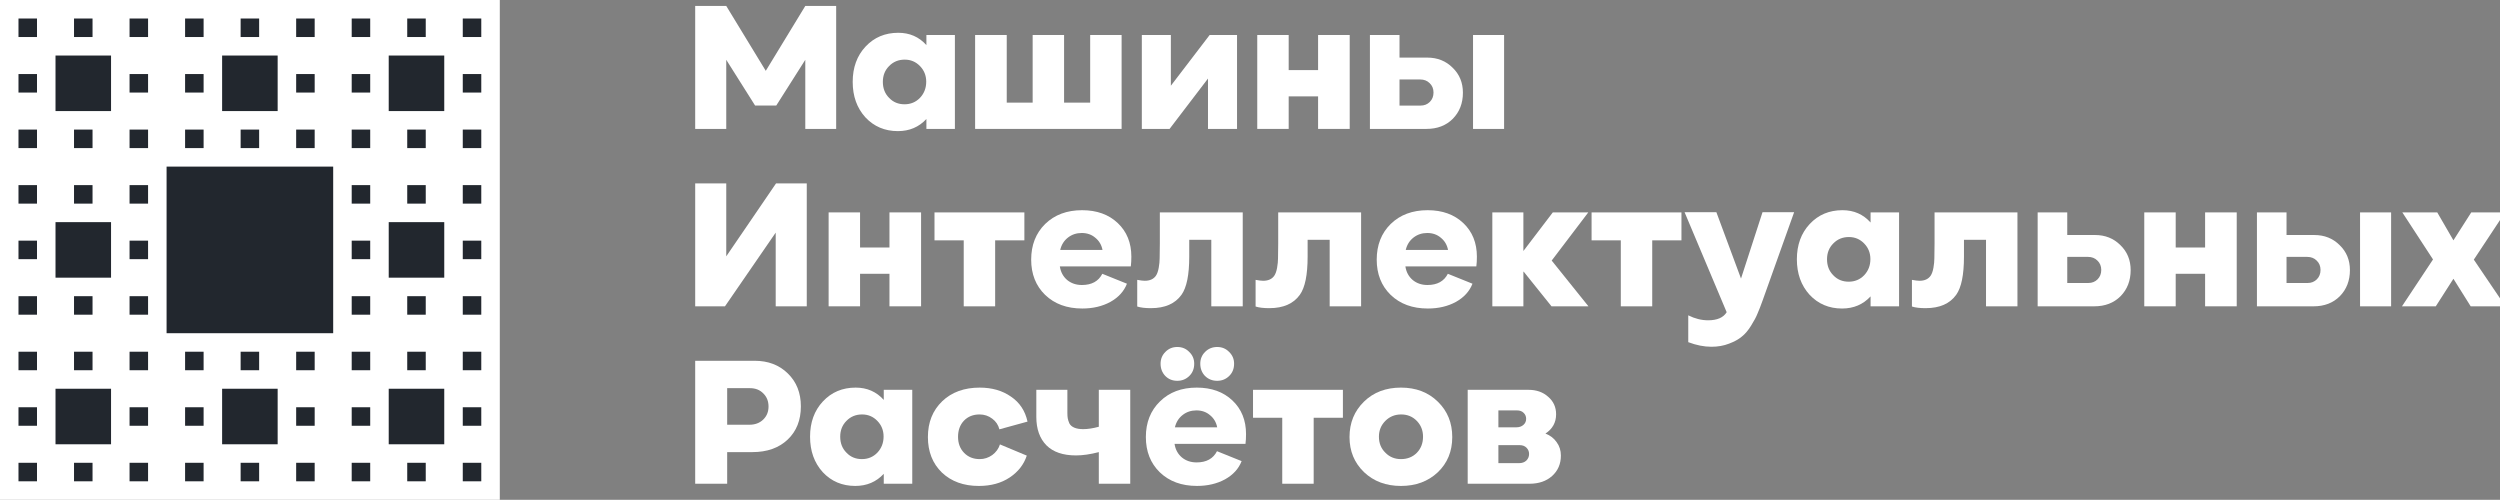<?xml version="1.0" encoding="UTF-8" standalone="no"?>
<svg width="750.281mm" height="150mm" viewBox="0 0 750.281 150" version="1.1" id="svg10998" inkscape:version="1.1.1 (3bf5ae0d25, 2021-09-20)" sodipodi:docname="mir_logo_ru_full_white.svg" inkscape:export-filename="C:\Users\User\Desktop\MIR Brand Assets\Standart\mir_logo_ru_full_white.png" inkscape:export-xdpi="34.905529" inkscape:export-ydpi="34.905529" xmlns:inkscape="http://www.inkscape.org/namespaces/inkscape" xmlns:sodipodi="http://sodipodi.sourceforge.net/DTD/sodipodi-0.dtd" xmlns="http://www.w3.org/2000/svg" xmlns:svg="http://www.w3.org/2000/svg" xmlns:rdf="http://www.w3.org/1999/02/22-rdf-syntax-ns#" xmlns:cc="http://creativecommons.org/ns#" xmlns:dc="http://purl.org/dc/elements/1.1/">
  <rect x="0" y="0" width="750.281" height="150" fill="#808080" stroke="none"/>
  <sodipodi:namedview pagecolor="#ffffff" bordercolor="#666666" borderopacity="1" objecttolerance="10" gridtolerance="10" guidetolerance="10" inkscape:pageopacity="0" inkscape:pageshadow="2" inkscape:window-width="1920" inkscape:window-height="991" id="namedview44" showgrid="false" inkscape:zoom="0.30615058" inkscape:cx="1224.8874" inkscape:cy="429.5272" inkscape:window-x="-9" inkscape:window-y="-9" inkscape:window-maximized="1" inkscape:current-layer="layer1" inkscape:pagecheckerboard="1" inkscape:document-units="mm" />
  <defs id="defs10992">
    <rect x="-5890.721" y="4075.652" width="355.6" height="133.35" id="rect10922" />
    <rect x="-5890.721" y="4075.652" width="355.6" height="133.35" id="rect10987" />
    <rect x="-5890.721" y="4075.652" width="355.6" height="133.35" id="rect10908" />
    <rect x="-5890.721" y="4075.652" width="355.6" height="133.35" id="rect11600" />
    <rect x="-5890.721" y="4075.652" width="355.6" height="133.35" id="rect10930" />
    <rect x="-5890.721" y="4075.652" width="355.6" height="133.35" id="rect11645" />
    <rect x="-5890.721" y="4075.652" width="355.6" height="133.35" id="rect10930-04-0-3" />
  </defs>
  <g inkscape:label="Слой 1" inkscape:groupmode="layer" id="layer1" transform="translate(382.261,-234.826)">
    <g id="g214304" transform="matrix(0.5,0,0,0.5,2846.533,532.292)">
      <path id="rect214154" style="fill:#ffffff;fill-rule:evenodd;stroke-width:17.998;stroke-linecap:round;stroke-linejoin:round;paint-order:markers stroke fill;stop-color:#000000" d="m -6457.594,-594.933 h 300 v 300 h -300 z" />
      <g id="g214302" transform="translate(-66.244,207.951)" style="fill:#22272e;fill-opacity:1;stroke:none">
        <path id="rect214156" style="fill-rule:evenodd;stroke-width:0.667;stroke-linecap:round;stroke-linejoin:round;paint-order:markers stroke fill;stop-color:#000000" d="m -6380.246,-791.772 h 11.111 v 11.111 h -11.111 z" />
        <path id="rect214158" style="fill-rule:evenodd;stroke-width:0.667;stroke-linecap:round;stroke-linejoin:round;paint-order:markers stroke fill;stop-color:#000000" d="m -6346.913,-791.772 h 11.111 v 11.111 h -11.111 z" />
        <path id="rect214160" style="fill-rule:evenodd;stroke-width:0.667;stroke-linecap:round;stroke-linejoin:round;paint-order:markers stroke fill;stop-color:#000000" d="m -6313.579,-791.772 h 11.111 v 11.111 h -11.111 z" />
        <path id="rect214162" style="fill-rule:evenodd;stroke-width:0.667;stroke-linecap:round;stroke-linejoin:round;paint-order:markers stroke fill;stop-color:#000000" d="m -6280.246,-791.772 h 11.111 v 11.111 h -11.111 z" />
        <path id="rect214164" style="fill-rule:evenodd;stroke-width:0.667;stroke-linecap:round;stroke-linejoin:round;paint-order:markers stroke fill;stop-color:#000000" d="m -6313.58,-758.438 h 11.111 v 11.111 h -11.111 z" />
        <path id="rect214166" style="fill-rule:evenodd;stroke-width:0.667;stroke-linecap:round;stroke-linejoin:round;paint-order:markers stroke fill;stop-color:#000000" d="m -6280.247,-758.438 h 11.111 v 11.111 h -11.111 z" />
        <path id="rect214168" style="fill-rule:evenodd;stroke-width:0.667;stroke-linecap:round;stroke-linejoin:round;paint-order:markers stroke fill;stop-color:#000000" d="m -6313.579,-725.105 h 11.111 v 11.111 h -11.111 z" />
        <path id="rect214170" style="fill-rule:evenodd;stroke-width:0.667;stroke-linecap:round;stroke-linejoin:round;paint-order:markers stroke fill;stop-color:#000000" d="m -6280.246,-725.105 h 11.111 v 11.111 h -11.111 z" />
        <path id="rect214172" style="fill-rule:evenodd;stroke-width:0.667;stroke-linecap:round;stroke-linejoin:round;paint-order:markers stroke fill;stop-color:#000000" d="m -6380.246,-725.105 h 11.111 v 11.111 h -11.111 z" />
        <path id="rect214174" style="fill-rule:evenodd;stroke-width:0.667;stroke-linecap:round;stroke-linejoin:round;paint-order:markers stroke fill;stop-color:#000000" d="m -6346.913,-725.105 h 11.111 v 11.111 h -11.111 z" />
        <path id="rect214176" style="fill-rule:evenodd;stroke-width:0.667;stroke-linecap:round;stroke-linejoin:round;paint-order:markers stroke fill;stop-color:#000000" d="m -6380.246,-691.772 h 11.111 v 11.111 h -11.111 z" />
        <path id="rect214178" style="fill-rule:evenodd;stroke-width:0.667;stroke-linecap:round;stroke-linejoin:round;paint-order:markers stroke fill;stop-color:#000000" d="m -6346.913,-691.772 h 11.111 v 11.111 h -11.111 z" />
        <path id="rect214180" style="fill-rule:evenodd;stroke-width:0.667;stroke-linecap:round;stroke-linejoin:round;paint-order:markers stroke fill;stop-color:#000000" d="m -6380.246,-625.106 h 11.111 v 11.111 h -11.111 z" />
        <path id="rect214182" style="fill-rule:evenodd;stroke-width:0.667;stroke-linecap:round;stroke-linejoin:round;paint-order:markers stroke fill;stop-color:#000000" d="m -6346.913,-625.106 h 11.111 v 11.111 h -11.111 z" />
        <path id="rect214184" style="fill-rule:evenodd;stroke-width:0.667;stroke-linecap:round;stroke-linejoin:round;paint-order:markers stroke fill;stop-color:#000000" d="m -6380.246,-591.773 h 11.111 v 11.111 h -11.111 z" />
        <path id="rect214186" style="fill-rule:evenodd;stroke-width:0.667;stroke-linecap:round;stroke-linejoin:round;paint-order:markers stroke fill;stop-color:#000000" d="m -6346.913,-591.773 h 11.111 v 11.111 h -11.111 z" />
        <path id="rect214188" style="fill-rule:evenodd;stroke-width:0.667;stroke-linecap:round;stroke-linejoin:round;paint-order:markers stroke fill;stop-color:#000000" d="m -6313.58,-591.773 h 11.111 v 11.111 h -11.111 z" />
        <path id="rect214190" style="fill-rule:evenodd;stroke-width:0.667;stroke-linecap:round;stroke-linejoin:round;paint-order:markers stroke fill;stop-color:#000000" d="m -6280.247,-591.773 h 11.111 v 11.111 h -11.111 z" />
        <path id="rect214192" style="fill-rule:evenodd;stroke-width:0.667;stroke-linecap:round;stroke-linejoin:round;paint-order:markers stroke fill;stop-color:#000000" d="m -6246.912,-591.773 h 11.111 v 11.111 h -11.111 z" />
        <path id="rect214194" style="fill-rule:evenodd;stroke-width:0.667;stroke-linecap:round;stroke-linejoin:round;paint-order:markers stroke fill;stop-color:#000000" d="m -6213.579,-591.773 h 11.111 v 11.111 h -11.111 z" />
        <path id="rect214196" style="fill-rule:evenodd;stroke-width:0.667;stroke-linecap:round;stroke-linejoin:round;paint-order:markers stroke fill;stop-color:#000000" d="m -6180.246,-591.773 h 11.111 v 11.111 h -11.111 z" />
        <path id="rect214198" style="fill-rule:evenodd;stroke-width:0.667;stroke-linecap:round;stroke-linejoin:round;paint-order:markers stroke fill;stop-color:#000000" d="m -6146.913,-591.773 h 11.111 v 11.111 h -11.111 z" />
        <path id="rect214200" style="fill-rule:evenodd;stroke-width:0.667;stroke-linecap:round;stroke-linejoin:round;paint-order:markers stroke fill;stop-color:#000000" d="m -6380.247,-525.106 h 11.111 v 11.111 h -11.111 z" />
        <path id="rect214202" style="fill-rule:evenodd;stroke-width:0.667;stroke-linecap:round;stroke-linejoin:round;paint-order:markers stroke fill;stop-color:#000000" d="m -6380.246,-558.439 h 11.111 v 11.111 h -11.111 z" />
        <path id="rect214204" style="fill-rule:evenodd;stroke-width:0.667;stroke-linecap:round;stroke-linejoin:round;paint-order:markers stroke fill;stop-color:#000000" d="m -6313.579,-558.439 h 11.111 v 11.111 h -11.111 z" />
        <path id="rect214206" style="fill-rule:evenodd;stroke-width:0.667;stroke-linecap:round;stroke-linejoin:round;paint-order:markers stroke fill;stop-color:#000000" d="m -6280.246,-558.439 h 11.111 v 11.111 h -11.111 z" />
        <path id="rect214208" style="fill-rule:evenodd;stroke-width:0.667;stroke-linecap:round;stroke-linejoin:round;paint-order:markers stroke fill;stop-color:#000000" d="m -6213.579,-558.439 h 11.111 v 11.111 h -11.111 z" />
        <path id="rect214210" style="fill-rule:evenodd;stroke-width:0.667;stroke-linecap:round;stroke-linejoin:round;paint-order:markers stroke fill;stop-color:#000000" d="m -6180.246,-558.439 h 11.111 v 11.111 h -11.111 z" />
        <path id="rect214212" style="fill-rule:evenodd;stroke-width:0.667;stroke-linecap:round;stroke-linejoin:round;paint-order:markers stroke fill;stop-color:#000000" d="m -6113.579,-558.439 h 11.111 v 11.111 h -11.111 z" />
        <path id="rect214214" style="fill-rule:evenodd;stroke-width:0.667;stroke-linecap:round;stroke-linejoin:round;paint-order:markers stroke fill;stop-color:#000000" d="m -6113.579,-525.106 h 11.111 v 11.111 h -11.111 z" />
        <path id="rect214216" style="fill-rule:evenodd;stroke-width:0.667;stroke-linecap:round;stroke-linejoin:round;paint-order:markers stroke fill;stop-color:#000000" d="m -6113.579,-591.773 h 11.111 v 11.111 h -11.111 z" />
        <path id="rect214218" style="fill-rule:evenodd;stroke-width:0.667;stroke-linecap:round;stroke-linejoin:round;paint-order:markers stroke fill;stop-color:#000000" d="m -6113.579,-625.106 h 11.111 v 11.111 h -11.111 z" />
        <path id="rect214220" style="fill-rule:evenodd;stroke-width:0.667;stroke-linecap:round;stroke-linejoin:round;paint-order:markers stroke fill;stop-color:#000000" d="m -6113.579,-658.439 h 11.111 v 11.111 h -11.111 z" />
        <path id="rect214222" style="fill-rule:evenodd;stroke-width:0.667;stroke-linecap:round;stroke-linejoin:round;paint-order:markers stroke fill;stop-color:#000000" d="m -6113.579,-691.772 h 11.111 v 11.111 h -11.111 z" />
        <path id="rect214224" style="fill-rule:evenodd;stroke-width:0.667;stroke-linecap:round;stroke-linejoin:round;paint-order:markers stroke fill;stop-color:#000000" d="m -6180.246,-658.439 h 11.111 v 11.111 h -11.111 z" />
        <path id="rect214226" style="fill-rule:evenodd;stroke-width:0.667;stroke-linecap:round;stroke-linejoin:round;paint-order:markers stroke fill;stop-color:#000000" d="m -6113.579,-725.105 h 11.111 v 11.111 h -11.111 z" />
        <path id="rect214228" style="fill-rule:evenodd;stroke-width:0.667;stroke-linecap:round;stroke-linejoin:round;paint-order:markers stroke fill;stop-color:#000000" d="m -6113.579,-758.438 h 11.111 v 11.111 h -11.111 z" />
        <path id="rect214230" style="fill-rule:evenodd;stroke-width:0.667;stroke-linecap:round;stroke-linejoin:round;paint-order:markers stroke fill;stop-color:#000000" d="m -6113.579,-791.772 h 11.111 v 11.111 h -11.111 z" />
        <path id="rect214232" style="fill-rule:evenodd;stroke-width:0.667;stroke-linecap:round;stroke-linejoin:round;paint-order:markers stroke fill;stop-color:#000000" d="m -6313.579,-691.772 h 11.111 v 11.111 h -11.111 z" />
        <path id="rect214234" style="fill-rule:evenodd;stroke-width:0.667;stroke-linecap:round;stroke-linejoin:round;paint-order:markers stroke fill;stop-color:#000000" d="m -6313.579,-658.439 h 11.111 v 11.111 h -11.111 z" />
        <path id="rect214236" style="fill-rule:evenodd;stroke-width:0.667;stroke-linecap:round;stroke-linejoin:round;paint-order:markers stroke fill;stop-color:#000000" d="m -6313.579,-625.106 h 11.111 v 11.111 h -11.111 z" />
        <path id="rect214238" style="fill-rule:evenodd;stroke-width:0.667;stroke-linecap:round;stroke-linejoin:round;paint-order:markers stroke fill;stop-color:#000000" d="m -6380.246,-658.439 h 11.111 v 11.111 h -11.111 z" />
        <path id="rect214240" style="fill-rule:evenodd;stroke-width:0.667;stroke-linecap:round;stroke-linejoin:round;paint-order:markers stroke fill;stop-color:#000000" d="m -6346.914,-525.106 h 11.111 v 11.111 h -11.111 z" />
        <path id="rect214242" style="fill-rule:evenodd;stroke-width:0.667;stroke-linecap:round;stroke-linejoin:round;paint-order:markers stroke fill;stop-color:#000000" d="m -6313.581,-525.106 h 11.111 v 11.111 h -11.111 z" />
        <path id="rect214244" style="fill-rule:evenodd;stroke-width:0.667;stroke-linecap:round;stroke-linejoin:round;paint-order:markers stroke fill;stop-color:#000000" d="m -6280.248,-525.106 h 11.111 v 11.111 h -11.111 z" />
        <path id="rect214246" style="fill-rule:evenodd;stroke-width:0.667;stroke-linecap:round;stroke-linejoin:round;paint-order:markers stroke fill;stop-color:#000000" d="m -6246.913,-525.106 h 11.111 v 11.111 h -11.111 z" />
        <path id="rect214248" style="fill-rule:evenodd;stroke-width:0.667;stroke-linecap:round;stroke-linejoin:round;paint-order:markers stroke fill;stop-color:#000000" d="m -6213.58,-525.106 h 11.111 v 11.111 h -11.111 z" />
        <path id="rect214250" style="fill-rule:evenodd;stroke-width:0.667;stroke-linecap:round;stroke-linejoin:round;paint-order:markers stroke fill;stop-color:#000000" d="m -6180.247,-525.106 h 11.111 v 11.111 h -11.111 z" />
        <path id="rect214252" style="fill-rule:evenodd;stroke-width:0.667;stroke-linecap:round;stroke-linejoin:round;paint-order:markers stroke fill;stop-color:#000000" d="m -6146.914,-525.106 h 11.111 v 11.111 h -11.111 z" />
        <path id="rect214254" style="fill-rule:evenodd;stroke-width:0.667;stroke-linecap:round;stroke-linejoin:round;paint-order:markers stroke fill;stop-color:#000000" d="m -6180.246,-625.106 h 11.111 v 11.111 h -11.111 z" />
        <path id="rect214256" style="fill-rule:evenodd;stroke-width:0.667;stroke-linecap:round;stroke-linejoin:round;paint-order:markers stroke fill;stop-color:#000000" d="m -6146.913,-625.106 h 11.111 v 11.111 h -11.111 z" />
        <path id="rect214258" style="fill-rule:evenodd;stroke-width:0.667;stroke-linecap:round;stroke-linejoin:round;paint-order:markers stroke fill;stop-color:#000000" d="m -6180.245,-691.772 h 11.111 v 11.111 h -11.111 z" />
        <path id="rect214260" style="fill-rule:evenodd;stroke-width:0.667;stroke-linecap:round;stroke-linejoin:round;paint-order:markers stroke fill;stop-color:#000000" d="m -6146.912,-691.772 h 11.111 v 11.111 h -11.111 z" />
        <path id="rect214262" style="fill-rule:evenodd;stroke-width:0.667;stroke-linecap:round;stroke-linejoin:round;paint-order:markers stroke fill;stop-color:#000000" d="m -6180.246,-725.105 h 11.111 v 11.111 h -11.111 z" />
        <path id="rect214264" style="fill-rule:evenodd;stroke-width:0.667;stroke-linecap:round;stroke-linejoin:round;paint-order:markers stroke fill;stop-color:#000000" d="m -6146.913,-725.105 h 11.111 v 11.111 h -11.111 z" />
        <path id="rect214266" style="fill-rule:evenodd;stroke-width:0.667;stroke-linecap:round;stroke-linejoin:round;paint-order:markers stroke fill;stop-color:#000000" d="m -6246.913,-725.105 h 11.111 v 11.111 h -11.111 z" />
        <path id="rect214268" style="fill-rule:evenodd;stroke-width:0.667;stroke-linecap:round;stroke-linejoin:round;paint-order:markers stroke fill;stop-color:#000000" d="m -6213.58,-725.105 h 11.111 v 11.111 h -11.111 z" />
        <path id="rect214270" style="fill-rule:evenodd;stroke-width:0.667;stroke-linecap:round;stroke-linejoin:round;paint-order:markers stroke fill;stop-color:#000000" d="m -6213.579,-758.438 h 11.111 v 11.111 h -11.111 z" />
        <path id="rect214272" style="fill-rule:evenodd;stroke-width:0.667;stroke-linecap:round;stroke-linejoin:round;paint-order:markers stroke fill;stop-color:#000000" d="m -6180.246,-758.438 h 11.111 v 11.111 h -11.111 z" />
        <path id="rect214274" style="fill-rule:evenodd;stroke-width:0.667;stroke-linecap:round;stroke-linejoin:round;paint-order:markers stroke fill;stop-color:#000000" d="m -6246.913,-791.772 h 11.111 v 11.111 h -11.111 z" />
        <path id="rect214276" style="fill-rule:evenodd;stroke-width:0.667;stroke-linecap:round;stroke-linejoin:round;paint-order:markers stroke fill;stop-color:#000000" d="m -6213.58,-791.772 h 11.111 v 11.111 h -11.111 z" />
        <path id="rect214278" style="fill-rule:evenodd;stroke-width:0.667;stroke-linecap:round;stroke-linejoin:round;paint-order:markers stroke fill;stop-color:#000000" d="m -6180.246,-791.772 h 11.111 v 11.111 h -11.111 z" />
        <path id="rect214280" style="fill-rule:evenodd;stroke-width:0.667;stroke-linecap:round;stroke-linejoin:round;paint-order:markers stroke fill;stop-color:#000000" d="m -6146.913,-791.772 h 11.111 v 11.111 h -11.111 z" />
        <path id="rect214282" style="fill-rule:evenodd;stroke-width:0.667;stroke-linecap:round;stroke-linejoin:round;paint-order:markers stroke fill;stop-color:#000000" d="m -6380.246,-758.438 h 11.111 v 11.111 h -11.111 z" />
        <path id="rect214284" style="fill-rule:evenodd;stroke-width:2;stroke-linecap:round;stroke-linejoin:round;paint-order:markers stroke fill;stop-color:#000000" d="m -6358.024,-769.55 h 33.333 v 33.333 h -33.333 z" />
        <path id="rect214286" style="fill-rule:evenodd;stroke-width:2;stroke-linecap:round;stroke-linejoin:round;paint-order:markers stroke fill;stop-color:#000000" d="m -6258.024,-769.55 h 33.333 v 33.333 h -33.333 z" />
        <path id="rect214288" style="fill-rule:evenodd;stroke-width:2;stroke-linecap:round;stroke-linejoin:round;paint-order:markers stroke fill;stop-color:#000000" d="m -6158.024,-769.549 h 33.333 v 33.333 h -33.333 z" />
        <path id="rect214290" style="fill-rule:evenodd;stroke-width:2;stroke-linecap:round;stroke-linejoin:round;paint-order:markers stroke fill;stop-color:#000000" inkscape:transform-center-x="-0.29232605" inkscape:transform-center-y="-8.1851294" d="m -6158.023,-669.55 h 33.333 v 33.333 h -33.333 z" />
        <path id="rect214292" style="fill-rule:evenodd;stroke-width:2;stroke-linecap:round;stroke-linejoin:round;paint-order:markers stroke fill;stop-color:#000000" d="m -6158.024,-569.551 h 33.333 v 33.333 h -33.333 z" />
        <path id="rect214294" style="fill-rule:evenodd;stroke-width:2;stroke-linecap:round;stroke-linejoin:round;paint-order:markers stroke fill;stop-color:#000000" d="m -6258.024,-569.55 h 33.333 v 33.333 h -33.333 z" />
        <path id="rect214296" style="fill-rule:evenodd;stroke-width:2;stroke-linecap:round;stroke-linejoin:round;paint-order:markers stroke fill;stop-color:#000000" inkscape:transform-center-x="-5.554195" d="m -6358.024,-569.551 h 33.333 v 33.333 h -33.333 z" />
        <path id="rect214298" style="fill-rule:evenodd;stroke-width:2;stroke-linecap:round;stroke-linejoin:round;paint-order:markers stroke fill;stop-color:#000000" d="m -6358.024,-669.55 h 33.333 v 33.333 h -33.333 z" />
        <path id="rect214300" style="fill-rule:evenodd;stroke-width:5.999;stroke-linecap:round;stroke-linejoin:round;paint-order:markers stroke fill;stop-color:#000000" d="m -6291.357,-702.883 h 99.999 v 99.999 h -99.999 z" />
      </g>
    </g>
    <g aria-label="Машины Интеллектуальных  Расчётов" transform="matrix(2.201,0,0,2.201,12788.321,-8738.366)" id="text10928-1-2-9" style="font-size:25.062px;line-height:0.95;white-space:pre;shape-inside:url(#rect10930-04-0-3);fill:#ffffff">
      <path d="m -5884.881,4077.682 5.388,8.847 5.388,-8.847 h 4.21 v 16.766 h -4.21 v -9.423 l -3.96,6.24 h -2.882 l -3.935,-6.24 v 9.423 h -4.235 v -16.766 z" style="font-weight:bold;font-family:Kinetika-Black;-inkscape-font-specification:'Kinetika-Black Bold'" id="path1303" />
      <path d="m -5865.885,4083.221 q 1.754,-1.88 4.461,-1.88 2.331,0 3.834,1.679 v -1.378 h 3.885 v 12.806 h -3.885 v -1.353 q -1.529,1.654 -3.885,1.654 -2.682,0 -4.436,-1.88 -1.729,-1.905 -1.729,-4.837 0,-2.932 1.754,-4.812 z m 3.208,6.992 q 0.827,0.877 2.105,0.877 1.253,0 2.105,-0.877 0.852,-0.902 0.852,-2.205 0,-1.253 -0.852,-2.13 -0.852,-0.877 -2.08,-0.877 -1.278,0 -2.13,0.877 -0.852,0.852 -0.852,2.155 0,1.328 0.852,2.18 z" style="font-weight:bold;font-family:Kinetika-Black;-inkscape-font-specification:'Kinetika-Black Bold'" id="path1305" />
      <path d="m -5830.974,4094.448 h -19.974 v -12.806 h 4.311 v 9.223 h 3.534 v -9.223 h 4.285 v 9.223 h 3.559 v -9.223 h 4.285 z" style="font-weight:bold;font-family:Kinetika-Black;-inkscape-font-specification:'Kinetika-Black Bold'" id="path1307" />
      <path d="m -5828.217,4081.642 h 3.96 v 6.917 l 5.288,-6.917 h 3.734 v 12.806 h -3.96 v -6.867 l -5.238,6.867 h -3.784 z" style="font-weight:bold;font-family:Kinetika-Black;-inkscape-font-specification:'Kinetika-Black Bold'" id="path1309" />
      <path d="m -5804.183,4086.429 v -4.787 h 4.311 v 12.806 h -4.311 v -4.436 h -4.01 v 4.436 h -4.285 v -12.806 h 4.285 v 4.787 z" style="font-weight:bold;font-family:Kinetika-Black;-inkscape-font-specification:'Kinetika-Black Bold'" id="path1311" />
      <path d="m -5797.116,4094.448 v -12.806 h 4.035 v 3.083 h 3.784 q 2.08,0 3.458,1.378 1.403,1.353 1.403,3.408 0,2.155 -1.378,3.559 -1.378,1.378 -3.584,1.378 z m 18.295,-12.806 v 12.806 h -4.235 v -12.806 z m -14.26,9.624 h 2.882 q 0.752,0 1.253,-0.501 0.501,-0.501 0.501,-1.278 0,-0.777 -0.526,-1.278 -0.501,-0.501 -1.278,-0.501 h -2.832 z" style="font-weight:bold;font-family:Kinetika-Black;-inkscape-font-specification:'Kinetika-Black Bold'" id="path1313" />
      <path d="m -5884.881,4101.873 v 9.949 l 6.792,-9.949 h 4.185 v 16.766 h -4.235 v -10.05 l -6.917,10.05 h -4.06 v -16.766 z" style="font-weight:bold;font-family:Kinetika-Black;-inkscape-font-specification:'Kinetika-Black Bold'" id="path1315" />
      <path d="m -5862.627,4110.619 v -4.787 h 4.311 v 12.806 h -4.311 v -4.436 h -4.01 v 4.436 h -4.286 v -12.806 h 4.286 v 4.787 z" style="font-weight:bold;font-family:Kinetika-Black;-inkscape-font-specification:'Kinetika-Black Bold'" id="path1317" />
      <path d="m -5856.487,4105.833 h 12.255 v 3.809 h -3.985 v 8.997 h -4.285 v -8.997 h -3.985 z" style="font-weight:bold;font-family:Kinetika-Black;-inkscape-font-specification:'Kinetika-Black Bold'" id="path1319" />
      <path d="m -5843.304,4112.273 q 0,-2.982 1.905,-4.862 1.93,-1.88 5.037,-1.88 3.007,0 4.862,1.754 1.855,1.754 1.855,4.586 0,0.752 -0.075,1.328 h -9.674 q 0.175,1.153 1.002,1.855 0.827,0.677 2.005,0.677 2.005,0 2.782,-1.529 l 3.358,1.353 q -0.601,1.554 -2.256,2.481 -1.654,0.902 -3.834,0.902 -3.133,0 -5.062,-1.855 -1.905,-1.855 -1.905,-4.812 z m 3.96,-1.328 h 5.764 q -0.201,-1.028 -0.977,-1.654 -0.752,-0.652 -1.855,-0.652 -1.078,0 -1.88,0.626 -0.802,0.627 -1.053,1.679 z" style="font-weight:bold;font-family:Kinetika-Black;-inkscape-font-specification:'Kinetika-Black Bold'" id="path1321" />
      <path d="m -5826.964,4118.89 q -1.203,0 -1.88,-0.226 v -3.634 q 0.677,0.125 1.028,0.125 1.053,0 1.529,-0.702 0.251,-0.376 0.376,-1.078 0.125,-0.702 0.125,-1.303 0.025,-0.626 0.025,-1.98 v -4.261 h 11.303 v 12.806 h -4.286 v -9.072 h -3.007 v 2.306 q 0,3.709 -1.052,5.188 -1.303,1.829 -4.16,1.829 z" style="font-weight:bold;font-family:Kinetika-Black;-inkscape-font-specification:'Kinetika-Black Bold'" id="path1323" />
      <path d="m -5810.824,4118.89 q -1.203,0 -1.88,-0.226 v -3.634 q 0.677,0.125 1.028,0.125 1.053,0 1.529,-0.702 0.251,-0.376 0.376,-1.078 0.125,-0.702 0.125,-1.303 0.025,-0.626 0.025,-1.98 v -4.261 h 11.303 v 12.806 h -4.285 v -9.072 h -3.007 v 2.306 q 0,3.709 -1.053,5.188 -1.303,1.829 -4.16,1.829 z" style="font-weight:bold;font-family:Kinetika-Black;-inkscape-font-specification:'Kinetika-Black Bold'" id="path1325" />
      <path d="m -5796.189,4112.273 q 0,-2.982 1.905,-4.862 1.93,-1.88 5.037,-1.88 3.007,0 4.862,1.754 1.855,1.754 1.855,4.586 0,0.752 -0.075,1.328 h -9.674 q 0.175,1.153 1.002,1.855 0.827,0.677 2.005,0.677 2.005,0 2.782,-1.529 l 3.358,1.353 q -0.602,1.554 -2.256,2.481 -1.654,0.902 -3.834,0.902 -3.133,0 -5.062,-1.855 -1.905,-1.855 -1.905,-4.812 z m 3.96,-1.328 h 5.764 q -0.201,-1.028 -0.977,-1.654 -0.752,-0.652 -1.855,-0.652 -1.078,0 -1.88,0.626 -0.802,0.627 -1.052,1.679 z" style="font-weight:bold;font-family:Kinetika-Black;-inkscape-font-specification:'Kinetika-Black Bold'" id="path1327" />
      <path d="m -5780.425,4118.639 v -12.806 h 4.235 v 5.263 l 4.01,-5.263 h 4.837 l -4.987,6.566 5.012,6.24 h -5.037 l -3.784,-4.712 -0.05,-0.025 v 4.737 z" style="font-weight:bold;font-family:Kinetika-Black;-inkscape-font-specification:'Kinetika-Black Bold'" id="path1329" />
      <path d="m -5766.892,4105.833 h 12.255 v 3.809 h -3.985 v 8.997 h -4.285 v -8.997 h -3.985 z" style="font-weight:bold;font-family:Kinetika-Black;-inkscape-font-specification:'Kinetika-Black Bold'" id="path1331" />
      <path d="m -5749.875,4105.807 3.358,9.047 2.932,-9.047 h 4.311 l -4.286,12.005 q -0.401,1.128 -0.702,1.804 -0.276,0.702 -0.877,1.654 -0.601,0.977 -1.278,1.504 -0.652,0.551 -1.729,0.952 -1.078,0.426 -2.406,0.426 -1.504,0 -3.158,-0.626 v -3.659 q 1.353,0.677 2.707,0.677 1.855,0 2.531,-1.103 l -5.739,-13.633 z" style="font-weight:bold;font-family:Kinetika-Black;-inkscape-font-specification:'Kinetika-Black Bold'" id="path1333" />
      <path d="m -5737.144,4107.411 q 1.754,-1.88 4.461,-1.88 2.331,0 3.834,1.679 v -1.378 h 3.885 v 12.806 h -3.885 v -1.353 q -1.529,1.654 -3.885,1.654 -2.682,0 -4.436,-1.88 -1.729,-1.905 -1.729,-4.837 0,-2.932 1.754,-4.812 z m 3.208,6.992 q 0.827,0.877 2.105,0.877 1.253,0 2.105,-0.877 0.852,-0.902 0.852,-2.205 0,-1.253 -0.852,-2.13 -0.852,-0.877 -2.08,-0.877 -1.278,0 -2.13,0.877 -0.852,0.852 -0.852,2.155 0,1.328 0.852,2.18 z" style="font-weight:bold;font-family:Kinetika-Black;-inkscape-font-specification:'Kinetika-Black Bold'" id="path1335" />
      <path d="m -5721.33,4118.89 q -1.203,0 -1.88,-0.226 v -3.634 q 0.677,0.125 1.028,0.125 1.053,0 1.529,-0.702 0.251,-0.376 0.376,-1.078 0.125,-0.702 0.125,-1.303 0.025,-0.626 0.025,-1.98 v -4.261 h 11.303 v 12.806 h -4.285 v -9.072 h -3.007 v 2.306 q 0,3.709 -1.053,5.188 -1.303,1.829 -4.16,1.829 z" style="font-weight:bold;font-family:Kinetika-Black;-inkscape-font-specification:'Kinetika-Black Bold'" id="path1337" />
      <path d="m -5702.032,4108.915 h 3.784 q 2.08,0 3.458,1.378 1.403,1.353 1.403,3.408 0,2.155 -1.378,3.559 -1.378,1.378 -3.584,1.378 h -7.719 v -12.806 h 4.035 z m 0,6.541 h 2.882 q 0.752,0 1.253,-0.501 0.501,-0.501 0.501,-1.278 0,-0.777 -0.526,-1.278 -0.501,-0.501 -1.278,-0.501 h -2.832 z" style="font-weight:bold;font-family:Kinetika-Black;-inkscape-font-specification:'Kinetika-Black Bold'" id="path1339" />
      <path d="m -5683.236,4110.619 v -4.787 h 4.311 v 12.806 h -4.311 v -4.436 h -4.01 v 4.436 h -4.285 v -12.806 h 4.285 v 4.787 z" style="font-weight:bold;font-family:Kinetika-Black;-inkscape-font-specification:'Kinetika-Black Bold'" id="path1341" />
      <path d="m -5676.169,4118.639 v -12.806 h 4.035 v 3.083 h 3.784 q 2.08,0 3.458,1.378 1.403,1.353 1.403,3.408 0,2.155 -1.378,3.559 -1.378,1.378 -3.584,1.378 z m 18.295,-12.806 v 12.806 h -4.235 v -12.806 z m -14.26,9.624 h 2.882 q 0.752,0 1.253,-0.501 0.501,-0.501 0.501,-1.278 0,-0.777 -0.526,-1.278 -0.501,-0.501 -1.278,-0.501 h -2.832 z" style="font-weight:bold;font-family:Kinetika-Black;-inkscape-font-specification:'Kinetika-Black Bold'" id="path1343" />
      <path d="m -5646.596,4112.273 4.311,6.366 h -4.737 l -2.356,-3.759 -2.406,3.759 h -4.611 l 4.235,-6.391 -4.185,-6.416 h 4.762 l 2.205,3.809 2.431,-3.809 h 4.611 z" style="font-weight:bold;font-family:Kinetika-Black;-inkscape-font-specification:'Kinetika-Black Bold'" id="path1345" />
      <path d="m -5881.022,4126.063 q 2.782,0 4.536,1.729 1.779,1.729 1.779,4.486 0,2.832 -1.804,4.536 -1.804,1.704 -4.812,1.704 h -3.433 v 4.311 h -4.361 v -16.766 z m -0.702,8.721 q 1.153,0 1.88,-0.702 0.727,-0.702 0.727,-1.779 0,-1.078 -0.702,-1.779 -0.702,-0.727 -1.829,-0.727 h -3.108 v 4.987 z" style="font-weight:bold;font-family:Kinetika-Black;-inkscape-font-specification:'Kinetika-Black Bold'" id="path1347" />
      <path d="m -5871.699,4131.602 q 1.754,-1.88 4.461,-1.88 2.331,0 3.834,1.679 v -1.378 h 3.885 v 12.806 h -3.885 v -1.353 q -1.529,1.654 -3.885,1.654 -2.682,0 -4.436,-1.88 -1.729,-1.905 -1.729,-4.837 0,-2.932 1.754,-4.812 z m 3.208,6.992 q 0.827,0.877 2.105,0.877 1.253,0 2.105,-0.877 0.852,-0.902 0.852,-2.205 0,-1.253 -0.852,-2.13 -0.852,-0.877 -2.08,-0.877 -1.278,0 -2.13,0.877 -0.852,0.852 -0.852,2.155 0,1.328 0.852,2.18 z" style="font-weight:bold;font-family:Kinetika-Black;-inkscape-font-specification:'Kinetika-Black Bold'" id="path1349" />
      <path d="m -5855.434,4131.577 q 1.955,-1.855 5.112,-1.855 2.506,0 4.261,1.228 1.779,1.203 2.256,3.408 l -3.834,1.053 q -0.226,-0.902 -0.977,-1.454 -0.752,-0.576 -1.729,-0.576 -1.303,0 -2.13,0.852 -0.802,0.852 -0.802,2.205 0,1.328 0.827,2.18 0.827,0.852 2.13,0.852 0.927,0 1.704,-0.551 0.777,-0.576 1.053,-1.454 l 3.659,1.529 q -0.602,1.829 -2.331,2.982 -1.729,1.153 -4.21,1.153 -3.108,0 -5.037,-1.829 -1.905,-1.855 -1.905,-4.837 0,-3.007 1.955,-4.887 z" style="font-weight:bold;font-family:Kinetika-Black;-inkscape-font-specification:'Kinetika-Black Bold'" id="path1351" />
      <path d="m -5834.082,4135.06 v -5.037 h 4.286 v 12.806 h -4.286 v -4.311 q -1.729,0.451 -3.108,0.451 -2.657,0 -4.035,-1.378 -1.378,-1.403 -1.378,-3.885 v -3.684 h 4.235 v 3.158 q 0,0.426 0.05,0.727 0.05,0.301 0.226,0.702 0.201,0.376 0.677,0.576 0.476,0.201 1.203,0.201 0.927,0 2.13,-0.326 z" style="font-weight:bold;font-family:Kinetika-Black;-inkscape-font-specification:'Kinetika-Black Bold'" id="path1353" />
      <path d="m -5825.736,4131.602 q 1.905,-1.88 5.012,-1.88 3.007,0 4.862,1.754 1.855,1.754 1.855,4.586 0,0.752 -0.075,1.328 h -9.674 q 0.175,1.153 1.002,1.855 0.827,0.677 2.005,0.677 2.005,0 2.782,-1.529 l 3.358,1.353 q -0.601,1.554 -2.256,2.481 -1.654,0.902 -3.834,0.902 -3.133,0 -5.062,-1.855 -1.905,-1.855 -1.905,-4.812 0,-2.982 1.93,-4.862 z m 5.489,-5.138 q 0,-0.952 0.652,-1.604 0.677,-0.677 1.654,-0.677 0.977,0 1.629,0.677 0.677,0.652 0.677,1.604 0,1.002 -0.652,1.654 -0.677,0.677 -1.654,0.677 -0.977,0 -1.654,-0.652 -0.652,-0.677 -0.652,-1.679 z m -5.413,0 q 0,-0.952 0.652,-1.604 0.652,-0.677 1.629,-0.677 0.977,0 1.629,0.677 0.677,0.652 0.677,1.604 0,1.002 -0.652,1.654 -0.677,0.677 -1.654,0.677 -0.977,0 -1.629,-0.652 -0.652,-0.677 -0.652,-1.679 z m 1.955,8.671 h 5.764 q -0.201,-1.028 -0.977,-1.654 -0.752,-0.652 -1.855,-0.652 -1.078,0 -1.88,0.627 -0.802,0.626 -1.053,1.679 z" style="font-weight:bold;font-family:Kinetika-Black;-inkscape-font-specification:'Kinetika-Black Bold'" id="path1355" />
      <path d="m -5813.055,4130.023 h 12.255 v 3.809 h -3.985 v 8.997 h -4.285 v -8.997 h -3.985 z" style="font-weight:bold;font-family:Kinetika-Black;-inkscape-font-specification:'Kinetika-Black Bold'" id="path1357" />
      <path d="m -5797.918,4131.627 q 1.955,-1.905 5.037,-1.905 3.083,0 5.037,1.93 1.955,1.905 1.955,4.812 0,2.932 -1.98,4.812 -1.98,1.855 -5.012,1.855 -3.058,0 -5.037,-1.88 -1.98,-1.905 -1.98,-4.787 0,-2.907 1.98,-4.837 z m 2.907,6.967 q 0.852,0.877 2.13,0.877 1.303,0 2.155,-0.852 0.852,-0.877 0.852,-2.205 0,-1.278 -0.852,-2.155 -0.852,-0.877 -2.13,-0.877 -1.278,0 -2.155,0.877 -0.877,0.877 -0.877,2.155 0,1.328 0.877,2.18 z" style="font-weight:bold;font-family:Kinetika-Black;-inkscape-font-specification:'Kinetika-Black Bold'" id="path1359" />
      <path d="m -5773.182,4135.988 q 0.977,0.376 1.529,1.178 0.576,0.777 0.576,1.829 0,1.704 -1.203,2.782 -1.178,1.053 -3.083,1.053 h -8.421 v -12.806 h 8.295 q 1.629,0 2.682,0.952 1.078,0.927 1.078,2.381 0,1.679 -1.454,2.631 z m -3.885,-3.158 h -2.531 v 2.306 h 2.456 q 0.576,0 0.952,-0.326 0.376,-0.326 0.376,-0.827 0,-0.501 -0.351,-0.827 -0.326,-0.326 -0.902,-0.326 z m -2.531,7.193 h 2.807 q 0.627,0 1.002,-0.351 0.376,-0.376 0.376,-0.902 0,-0.501 -0.351,-0.852 -0.351,-0.351 -0.927,-0.351 h -2.907 z" style="font-weight:bold;font-family:Kinetika-Black;-inkscape-font-specification:'Kinetika-Black Bold'" id="path1361" />
    </g>
  </g>
</svg>
